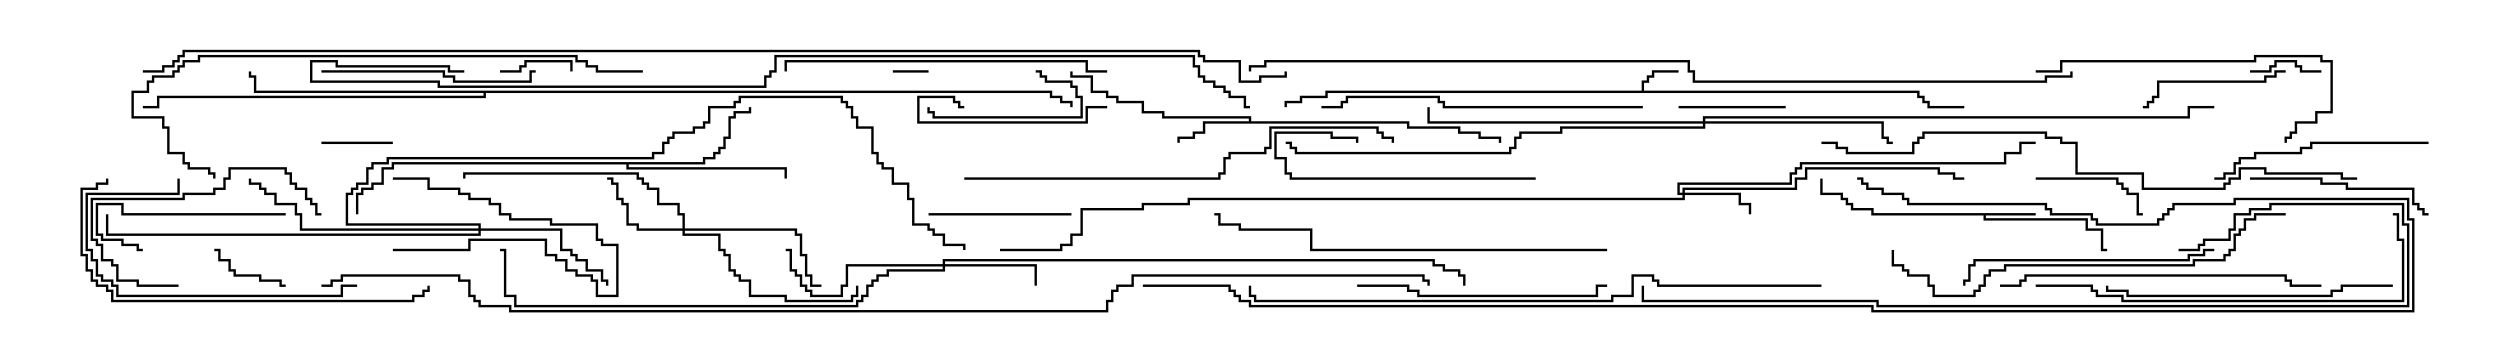 <svg version="1.1" width="105" height="15" xmlns="http://www.w3.org/2000/svg"><path d="M68.95,3.807L68.95,3.379L69.164,3.379L69.164,3.164L69.379,3.164L69.379,2.95L70.5,2.95L70.5,3.05L69.479,3.05L69.479,3.264L69.264,3.264L69.264,3.479L69.05,3.479L69.05,3.807L80.621,3.807L80.621,4.021L80.836,4.021L80.836,4.236L81.05,4.236L81.05,4.45L82.5,4.45L82.5,4.55L80.95,4.55L80.95,4.336L80.736,4.336L80.736,4.121L80.521,4.121L80.521,3.907L55.764,3.907L55.764,4.121L54.693,4.121L54.693,4.336L54.05,4.336L54.05,4.5L53.95,4.5L53.95,4.236L54.593,4.236L54.593,4.021L55.664,4.021L55.664,3.807z" stroke="none"/><path d="M85.5,8.95L85.5,9.05L83.407,9.05L83.407,9.164L87.693,9.164L87.693,9.593L88.336,9.593L88.336,10.45L88.5,10.45L88.5,10.55L88.236,10.55L88.236,9.693L87.593,9.693L87.593,9.264L83.307,9.264L83.307,9.05L78.593,9.05L78.593,8.836L77.736,8.836L77.736,8.621L77.521,8.621L77.521,8.407L77.307,8.407L77.307,8.193L76.45,8.193L76.45,7.5L76.55,7.5L76.55,8.093L77.407,8.093L77.407,8.307L77.621,8.307L77.621,8.521L77.836,8.521L77.836,8.736L78.693,8.736L78.693,8.95z" stroke="none"/><path d="M52.45,5.093L52.45,4.979L48.807,4.979L48.807,4.764L47.95,4.764L47.95,4.336L46.879,4.336L46.879,4.121L46.45,4.121L46.45,3.907L45.807,3.907L45.807,3.264L44.95,3.264L44.95,3L45.05,3L45.05,3.164L45.907,3.164L45.907,3.807L46.55,3.807L46.55,4.021L46.979,4.021L46.979,4.236L48.05,4.236L48.05,4.664L48.907,4.664L48.907,4.879L52.55,4.879L52.55,5.093L59.193,5.093L59.193,5.307L61.336,5.307L61.336,5.521L62.193,5.521L62.193,5.736L63.05,5.736L63.05,6L62.95,6L62.95,5.836L62.093,5.836L62.093,5.621L61.236,5.621L61.236,5.407L59.093,5.407L59.093,5.193L50.621,5.193L50.621,5.621L50.193,5.621L50.193,5.836L49.55,5.836L49.55,6L49.45,6L49.45,5.736L50.093,5.736L50.093,5.521L50.521,5.521L50.521,5.093z" stroke="none"/><path d="M29.521,6.807L29.521,6.593L29.95,6.593L29.95,6.379L30.164,6.379L30.164,6.164L30.379,6.164L30.379,5.736L30.593,5.736L30.593,4.879L30.807,4.879L30.807,4.664L31.45,4.664L31.45,4.5L31.55,4.5L31.55,4.764L30.907,4.764L30.907,4.979L30.693,4.979L30.693,5.836L30.479,5.836L30.479,6.264L30.264,6.264L30.264,6.479L30.05,6.479L30.05,6.693L29.621,6.693L29.621,6.907L26.407,6.907L26.407,7.021L33.05,7.021L33.05,7.5L32.95,7.5L32.95,7.121L26.307,7.121L26.307,6.907L16.55,6.907L16.55,7.121L16.121,7.121L16.121,7.764L15.693,7.764L15.693,7.979L15.264,7.979L15.264,8.193L15.05,8.193L15.05,9L14.95,9L14.95,8.093L15.164,8.093L15.164,7.879L15.593,7.879L15.593,7.664L16.021,7.664L16.021,7.021L16.45,7.021L16.45,6.807z" stroke="none"/><path d="M44.193,3.807L44.193,4.021L44.621,4.021L44.621,4.236L45.05,4.236L45.05,4.5L44.95,4.5L44.95,4.336L44.521,4.336L44.521,4.121L44.093,4.121L44.093,3.907L20.407,3.907L20.407,4.121L6.693,4.121L6.693,4.55L6,4.55L6,4.45L6.593,4.45L6.593,4.021L20.307,4.021L20.307,3.907L10.664,3.907L10.664,3.264L10.45,3.264L10.45,3L10.55,3L10.55,3.164L10.764,3.164L10.764,3.807z" stroke="none"/><path d="M70.664,8.093L70.664,7.879L75.379,7.879L75.379,7.45L75.807,7.45L75.807,7.021L81.479,7.021L81.479,7.236L82.121,7.236L82.121,7.45L82.5,7.45L82.5,7.55L82.021,7.55L82.021,7.336L81.379,7.336L81.379,7.121L75.907,7.121L75.907,7.55L75.479,7.55L75.479,7.979L70.764,7.979L70.764,8.093L73.121,8.093L73.121,8.521L73.55,8.521L73.55,9L73.45,9L73.45,8.621L73.021,8.621L73.021,8.193L70.764,8.193L70.764,8.407L49.979,8.407L49.979,8.621L48.05,8.621L48.05,8.836L45.479,8.836L45.479,9.907L45.05,9.907L45.05,10.336L44.621,10.336L44.621,10.55L42,10.55L42,10.45L44.521,10.45L44.521,10.236L44.95,10.236L44.95,9.807L45.379,9.807L45.379,8.736L47.95,8.736L47.95,8.521L49.879,8.521L49.879,8.307L70.664,8.307L70.664,8.193L70.45,8.193L70.45,7.664L75.164,7.664L75.164,7.236L75.379,7.236L75.379,7.021L75.593,7.021L75.593,6.807L84.164,6.807L84.164,6.379L84.807,6.379L84.807,5.95L85.5,5.95L85.5,6.05L84.907,6.05L84.907,6.479L84.264,6.479L84.264,6.907L75.693,6.907L75.693,7.121L75.479,7.121L75.479,7.336L75.264,7.336L75.264,7.764L70.55,7.764L70.55,8.093z" stroke="none"/><path d="M28.664,9.593L28.664,9.05L28.45,9.05L28.45,8.621L27.593,8.621L27.593,7.979L27.164,7.979L27.164,7.764L26.95,7.764L26.95,7.55L26.736,7.55L26.736,7.336L19.55,7.336L19.55,7.5L19.45,7.5L19.45,7.236L26.836,7.236L26.836,7.45L27.05,7.45L27.05,7.664L27.264,7.664L27.264,7.879L27.693,7.879L27.693,8.521L28.55,8.521L28.55,8.95L28.764,8.95L28.764,9.593L33.479,9.593L33.479,9.807L33.693,9.807L33.693,10.664L33.907,10.664L33.907,11.521L34.121,11.521L34.121,11.95L34.5,11.95L34.5,12.05L34.021,12.05L34.021,11.621L33.807,11.621L33.807,10.764L33.593,10.764L33.593,9.907L33.379,9.907L33.379,9.693L28.764,9.693L28.764,9.807L30.264,9.807L30.264,10.45L30.479,10.45L30.479,10.664L30.693,10.664L30.693,11.307L30.907,11.307L30.907,11.521L31.121,11.521L31.121,11.736L31.55,11.736L31.55,12.379L33.05,12.379L33.05,12.593L35.736,12.593L35.736,12.379L35.95,12.379L35.95,12L36.05,12L36.05,12.479L35.836,12.479L35.836,12.693L32.95,12.693L32.95,12.479L31.45,12.479L31.45,11.836L31.021,11.836L31.021,11.621L30.807,11.621L30.807,11.407L30.593,11.407L30.593,10.764L30.379,10.764L30.379,10.55L30.164,10.55L30.164,9.907L28.664,9.907L28.664,9.693L26.736,9.693L26.736,9.479L26.307,9.479L26.307,8.621L26.093,8.621L26.093,8.407L25.879,8.407L25.879,7.764L25.664,7.764L25.664,7.55L25.5,7.55L25.5,7.45L25.764,7.45L25.764,7.664L25.979,7.664L25.979,8.307L26.193,8.307L26.193,8.521L26.407,8.521L26.407,9.379L26.836,9.379L26.836,9.593z" stroke="none"/><path d="M39.593,11.093L39.593,10.879L60.264,10.879L60.264,11.093L60.693,11.093L60.693,11.307L61.336,11.307L61.336,11.521L61.55,11.521L61.55,12L61.45,12L61.45,11.621L61.236,11.621L61.236,11.407L60.593,11.407L60.593,11.193L60.164,11.193L60.164,10.979L39.693,10.979L39.693,11.093L43.55,11.093L43.55,12L43.45,12L43.45,11.193L39.693,11.193L39.693,11.407L37.336,11.407L37.336,11.621L36.907,11.621L36.907,11.836L36.693,11.836L36.693,12.05L36.479,12.05L36.479,12.479L36.264,12.479L36.264,12.693L36.05,12.693L36.05,12.907L21.593,12.907L21.593,12.479L21.164,12.479L21.164,10.55L21,10.55L21,10.45L21.264,10.45L21.264,12.379L21.693,12.379L21.693,12.807L35.95,12.807L35.95,12.593L36.164,12.593L36.164,12.379L36.379,12.379L36.379,11.95L36.593,11.95L36.593,11.736L36.807,11.736L36.807,11.521L37.236,11.521L37.236,11.307L39.593,11.307L39.593,11.193L35.621,11.193L35.621,12.05L35.407,12.05L35.407,12.479L34.021,12.479L34.021,12.264L33.807,12.264L33.807,12.05L33.593,12.05L33.593,11.621L33.379,11.621L33.379,11.407L33.164,11.407L33.164,10.55L33,10.55L33,10.45L33.264,10.45L33.264,11.307L33.479,11.307L33.479,11.521L33.693,11.521L33.693,11.95L33.907,11.95L33.907,12.164L34.121,12.164L34.121,12.379L35.307,12.379L35.307,11.95L35.521,11.95L35.521,11.093z" stroke="none"/><path d="M20.093,9.593L20.093,9.479L14.521,9.479L14.521,8.093L14.736,8.093L14.736,7.879L14.95,7.879L14.95,7.664L15.379,7.664L15.379,7.021L15.593,7.021L15.593,6.807L16.236,6.807L16.236,6.593L27.379,6.593L27.379,6.379L27.807,6.379L27.807,5.95L28.021,5.95L28.021,5.736L28.236,5.736L28.236,5.521L29.093,5.521L29.093,5.307L29.521,5.307L29.521,5.093L29.736,5.093L29.736,4.45L30.807,4.45L30.807,4.236L31.021,4.236L31.021,4.021L35.407,4.021L35.407,4.236L35.621,4.236L35.621,4.45L35.836,4.45L35.836,4.879L36.05,4.879L36.05,5.307L36.693,5.307L36.693,6.379L36.907,6.379L36.907,6.807L37.121,6.807L37.121,7.021L37.55,7.021L37.55,7.664L38.193,7.664L38.193,8.307L38.407,8.307L38.407,9.379L39.05,9.379L39.05,9.593L39.264,9.593L39.264,9.807L39.693,9.807L39.693,10.236L40.55,10.236L40.55,10.5L40.45,10.5L40.45,10.336L39.593,10.336L39.593,9.907L39.164,9.907L39.164,9.693L38.95,9.693L38.95,9.479L38.307,9.479L38.307,8.407L38.093,8.407L38.093,7.764L37.45,7.764L37.45,7.121L37.021,7.121L37.021,6.907L36.807,6.907L36.807,6.479L36.593,6.479L36.593,5.407L35.95,5.407L35.95,4.979L35.736,4.979L35.736,4.55L35.521,4.55L35.521,4.336L35.307,4.336L35.307,4.121L31.121,4.121L31.121,4.336L30.907,4.336L30.907,4.55L29.836,4.55L29.836,5.193L29.621,5.193L29.621,5.407L29.193,5.407L29.193,5.621L28.336,5.621L28.336,5.836L28.121,5.836L28.121,6.05L27.907,6.05L27.907,6.479L27.479,6.479L27.479,6.693L16.336,6.693L16.336,6.907L15.693,6.907L15.693,7.121L15.479,7.121L15.479,7.764L15.05,7.764L15.05,7.979L14.836,7.979L14.836,8.193L14.621,8.193L14.621,9.379L20.193,9.379L20.193,9.593L23.621,9.593L23.621,10.45L24.05,10.45L24.05,10.664L24.264,10.664L24.264,10.879L24.693,10.879L24.693,11.307L25.336,11.307L25.336,11.736L25.55,11.736L25.55,12L25.45,12L25.45,11.836L25.236,11.836L25.236,11.407L24.593,11.407L24.593,10.979L24.164,10.979L24.164,10.764L23.95,10.764L23.95,10.55L23.521,10.55L23.521,9.693L20.193,9.693L20.193,9.907L4.45,9.907L4.45,9L4.55,9L4.55,9.807L20.093,9.807L20.093,9.693L12.593,9.693L12.593,9.05L12.379,9.05L12.379,8.621L11.521,8.621L11.521,8.193L11.093,8.193L11.093,7.979L10.879,7.979L10.879,7.764L10.45,7.764L10.45,7.5L10.55,7.5L10.55,7.664L10.979,7.664L10.979,7.879L11.193,7.879L11.193,8.093L11.621,8.093L11.621,8.521L12.479,8.521L12.479,8.95L12.693,8.95L12.693,9.593z" stroke="none"/><path d="M71.521,5.093L71.521,4.879L91.879,4.879L91.879,4.45L93,4.45L93,4.55L91.979,4.55L91.979,4.979L71.621,4.979L71.621,5.093L79.121,5.093L79.121,5.736L79.336,5.736L79.336,5.95L79.5,5.95L79.5,6.05L79.236,6.05L79.236,5.836L79.021,5.836L79.021,5.193L71.621,5.193L71.621,5.407L65.621,5.407L65.621,5.621L63.907,5.621L63.907,5.836L63.693,5.836L63.693,6.264L63.479,6.264L63.479,6.479L54.379,6.479L54.379,6.264L54.164,6.264L54.164,6.05L54,6.05L54,5.95L54.264,5.95L54.264,6.164L54.479,6.164L54.479,6.379L63.379,6.379L63.379,6.164L63.593,6.164L63.593,5.736L63.807,5.736L63.807,5.521L65.521,5.521L65.521,5.307L71.521,5.307L71.521,5.193L59.95,5.193L59.95,4.5L60.05,4.5L60.05,5.093z" stroke="none"/><path d="M39,2.95L39,3.05L37.5,3.05L37.5,2.95z" stroke="none"/><path d="M16.5,10.55L16.5,10.45L19.664,10.45L19.664,10.021L22.979,10.021L22.979,10.664L23.407,10.664L23.407,10.879L23.836,10.879L23.836,11.307L24.264,11.307L24.264,11.521L24.907,11.521L24.907,11.736L25.121,11.736L25.121,12.379L25.879,12.379L25.879,10.336L25.236,10.336L25.236,10.121L25.021,10.121L25.021,9.479L23.093,9.479L23.093,9.264L21.379,9.264L21.379,9.05L20.95,9.05L20.95,8.621L20.521,8.621L20.521,8.407L19.664,8.407L19.664,8.193L19.236,8.193L19.236,7.979L17.95,7.979L17.95,7.55L16.5,7.55L16.5,7.45L18.05,7.45L18.05,7.879L19.336,7.879L19.336,8.093L19.764,8.093L19.764,8.307L20.621,8.307L20.621,8.521L21.05,8.521L21.05,8.95L21.479,8.95L21.479,9.164L23.193,9.164L23.193,9.379L25.121,9.379L25.121,10.021L25.336,10.021L25.336,10.236L25.979,10.236L25.979,12.479L25.021,12.479L25.021,11.836L24.807,11.836L24.807,11.621L24.164,11.621L24.164,11.407L23.736,11.407L23.736,10.979L23.307,10.979L23.307,10.764L22.879,10.764L22.879,10.121L19.764,10.121L19.764,10.55z" stroke="none"/><path d="M13.5,6.05L13.5,5.95L16.5,5.95L16.5,6.05z" stroke="none"/><path d="M97.5,2.95L97.5,3.05L96.593,3.05L96.593,2.836L96.379,2.836L96.379,2.621L95.621,2.621L95.621,2.836L95.407,2.836L95.407,3.05L94.5,3.05L94.5,2.95L95.307,2.95L95.307,2.736L95.521,2.736L95.521,2.521L96.479,2.521L96.479,2.736L96.693,2.736L96.693,2.95z" stroke="none"/><path d="M21,3.05L21,2.95L21.807,2.95L21.807,2.736L22.021,2.736L22.021,2.521L24.05,2.521L24.05,3L23.95,3L23.95,2.621L22.121,2.621L22.121,2.836L21.907,2.836L21.907,3.05z" stroke="none"/><path d="M12,11.95L12,12.05L11.736,12.05L11.736,11.836L10.879,11.836L10.879,11.621L9.807,11.621L9.807,11.407L9.593,11.407L9.593,10.979L9.164,10.979L9.164,10.55L9,10.55L9,10.45L9.264,10.45L9.264,10.879L9.693,10.879L9.693,11.307L9.907,11.307L9.907,11.521L10.979,11.521L10.979,11.736L11.836,11.736L11.836,11.95z" stroke="none"/><path d="M70.5,4.55L70.5,4.45L75,4.45L75,4.55z" stroke="none"/><path d="M43.5,3.05L43.5,2.95L43.764,2.95L43.764,3.164L43.979,3.164L43.979,3.379L45.05,3.379L45.05,3.593L45.264,3.593L45.264,4.021L45.479,4.021L45.479,4.979L39.164,4.979L39.164,4.764L38.95,4.764L38.95,4.5L39.05,4.5L39.05,4.664L39.264,4.664L39.264,4.879L45.379,4.879L45.379,4.121L45.164,4.121L45.164,3.693L44.95,3.693L44.95,3.479L43.879,3.479L43.879,3.264L43.664,3.264L43.664,3.05z" stroke="none"/><path d="M85.5,7.55L85.5,7.45L88.979,7.45L88.979,7.664L89.193,7.664L89.193,7.879L89.407,7.879L89.407,8.093L89.836,8.093L89.836,8.95L90,8.95L90,9.05L89.736,9.05L89.736,8.193L89.307,8.193L89.307,7.979L89.093,7.979L89.093,7.764L88.879,7.764L88.879,7.55z" stroke="none"/><path d="M46.5,4.45L46.5,4.55L45.693,4.55L45.693,5.193L38.521,5.193L38.521,4.021L40.121,4.021L40.121,4.236L40.336,4.236L40.336,4.45L40.5,4.45L40.5,4.55L40.236,4.55L40.236,4.336L40.021,4.336L40.021,4.121L38.621,4.121L38.621,5.093L45.593,5.093L45.593,4.45z" stroke="none"/><path d="M45,8.95L45,9.05L39,9.05L39,8.95z" stroke="none"/><path d="M12,8.95L12,9.05L5.093,9.05L5.093,8.621L4.121,8.621L4.121,9.807L4.336,9.807L4.336,10.021L5.193,10.021L5.193,10.236L5.836,10.236L5.836,10.45L6,10.45L6,10.55L5.736,10.55L5.736,10.336L5.093,10.336L5.093,10.121L4.236,10.121L4.236,9.907L4.021,9.907L4.021,8.521L5.193,8.521L5.193,8.95z" stroke="none"/><path d="M96,2.95L96,3.05L95.621,3.05L95.621,3.264L95.193,3.264L95.193,3.479L90.693,3.479L90.693,4.121L90.479,4.121L90.479,4.336L90.264,4.336L90.264,4.55L90,4.55L90,4.45L90.164,4.45L90.164,4.236L90.379,4.236L90.379,4.021L90.593,4.021L90.593,3.379L95.093,3.379L95.093,3.164L95.521,3.164L95.521,2.95z" stroke="none"/><path d="M7.5,11.95L7.5,12.05L5.736,12.05L5.736,11.836L4.879,11.836L4.879,11.193L4.664,11.193L4.664,10.979L4.236,10.979L4.236,10.336L4.021,10.336L4.021,10.121L3.807,10.121L3.807,8.307L7.664,8.307L7.664,8.093L8.95,8.093L8.95,7.879L9.379,7.879L9.379,7.45L9.593,7.45L9.593,7.021L12.05,7.021L12.05,7.236L12.264,7.236L12.264,7.664L12.479,7.664L12.479,7.879L12.907,7.879L12.907,8.307L13.121,8.307L13.121,8.521L13.336,8.521L13.336,8.95L13.5,8.95L13.5,9.05L13.236,9.05L13.236,8.621L13.021,8.621L13.021,8.407L12.807,8.407L12.807,7.979L12.379,7.979L12.379,7.764L12.164,7.764L12.164,7.336L11.95,7.336L11.95,7.121L9.693,7.121L9.693,7.55L9.479,7.55L9.479,7.979L9.05,7.979L9.05,8.193L7.764,8.193L7.764,8.407L3.907,8.407L3.907,10.021L4.121,10.021L4.121,10.236L4.336,10.236L4.336,10.879L4.764,10.879L4.764,11.093L4.979,11.093L4.979,11.736L5.836,11.736L5.836,11.95z" stroke="none"/><path d="M94.5,7.55L94.5,7.45L97.55,7.45L97.55,7.664L98.621,7.664L98.621,7.879L101.407,7.879L101.407,8.521L101.621,8.521L101.621,8.736L101.836,8.736L101.836,8.95L102,8.95L102,9.05L101.736,9.05L101.736,8.836L101.521,8.836L101.521,8.621L101.307,8.621L101.307,7.979L98.521,7.979L98.521,7.764L97.45,7.764L97.45,7.55z" stroke="none"/><path d="M64.5,7.45L64.5,7.55L54.164,7.55L54.164,7.336L53.95,7.336L53.95,6.693L53.521,6.693L53.521,5.521L55.979,5.521L55.979,5.736L57.05,5.736L57.05,6L56.95,6L56.95,5.836L55.879,5.836L55.879,5.621L53.621,5.621L53.621,6.593L54.05,6.593L54.05,7.236L54.264,7.236L54.264,7.45z" stroke="none"/><path d="M15,11.95L15,12.05L14.407,12.05L14.407,12.479L4.879,12.479L4.879,12.05L4.664,12.05L4.664,11.836L4.236,11.836L4.236,11.621L4.021,11.621L4.021,10.979L3.807,10.979L3.807,10.55L3.593,10.55L3.593,8.093L7.45,8.093L7.45,7.5L7.55,7.5L7.55,8.193L3.693,8.193L3.693,10.45L3.907,10.45L3.907,10.879L4.121,10.879L4.121,11.521L4.336,11.521L4.336,11.736L4.764,11.736L4.764,11.95L4.979,11.95L4.979,12.379L14.307,12.379L14.307,11.95z" stroke="none"/><path d="M13.5,3.05L13.5,2.95L18.693,2.95L18.693,3.164L19.121,3.164L19.121,3.379L22.236,3.379L22.236,2.95L22.5,2.95L22.5,3.05L22.336,3.05L22.336,3.479L19.021,3.479L19.021,3.264L18.593,3.264L18.593,3.05z" stroke="none"/><path d="M102,5.95L102,6.05L97.121,6.05L97.121,6.264L96.693,6.264L96.693,6.479L94.764,6.479L94.764,6.693L94.121,6.693L94.121,6.907L93.907,6.907L93.907,7.336L93.479,7.336L93.479,7.55L93,7.55L93,7.45L93.379,7.45L93.379,7.236L93.807,7.236L93.807,6.807L94.021,6.807L94.021,6.593L94.664,6.593L94.664,6.379L96.593,6.379L96.593,6.164L97.021,6.164L97.021,5.95z" stroke="none"/><path d="M57,12.05L57,11.95L59.193,11.95L59.193,12.164L59.621,12.164L59.621,12.379L67.021,12.379L67.021,11.95L67.5,11.95L67.5,12.05L67.121,12.05L67.121,12.479L59.521,12.479L59.521,12.264L59.093,12.264L59.093,12.05z" stroke="none"/><path d="M93,10.45L93,10.55L92.621,10.55L92.621,10.764L91.979,10.764L91.979,10.979L82.979,10.979L82.979,11.193L82.764,11.193L82.764,11.836L82.55,11.836L82.55,12L82.45,12L82.45,11.736L82.664,11.736L82.664,11.093L82.879,11.093L82.879,10.879L91.879,10.879L91.879,10.664L92.521,10.664L92.521,10.45z" stroke="none"/><path d="M85.5,3.05L85.5,2.95L86.521,2.95L86.521,2.521L94.664,2.521L94.664,2.307L97.55,2.307L97.55,2.521L97.979,2.521L97.979,4.764L97.336,4.764L97.336,5.193L96.479,5.193L96.479,5.621L96.264,5.621L96.264,5.836L96.05,5.836L96.05,6L95.95,6L95.95,5.736L96.164,5.736L96.164,5.521L96.379,5.521L96.379,5.093L97.236,5.093L97.236,4.664L97.879,4.664L97.879,2.621L97.45,2.621L97.45,2.407L94.764,2.407L94.764,2.621L86.621,2.621L86.621,3.05z" stroke="none"/><path d="M100.5,11.95L100.5,12.05L98.407,12.05L98.407,12.264L97.979,12.264L97.979,12.479L89.307,12.479L89.307,12.264L88.45,12.264L88.45,12L88.55,12L88.55,12.164L89.407,12.164L89.407,12.379L97.879,12.379L97.879,12.164L98.307,12.164L98.307,11.95z" stroke="none"/><path d="M84,12.05L84,11.95L84.807,11.95L84.807,11.736L85.021,11.736L85.021,11.521L96.05,11.521L96.05,11.736L96.264,11.736L96.264,11.95L97.5,11.95L97.5,12.05L96.164,12.05L96.164,11.836L95.95,11.836L95.95,11.621L85.121,11.621L85.121,11.836L84.907,11.836L84.907,12.05z" stroke="none"/><path d="M46.5,2.95L46.5,3.05L45.593,3.05L45.593,2.621L33.05,2.621L33.05,3L32.95,3L32.95,2.521L45.693,2.521L45.693,2.95z" stroke="none"/><path d="M69,4.45L69,4.55L60.593,4.55L60.593,4.336L60.379,4.336L60.379,4.121L56.621,4.121L56.621,4.336L56.407,4.336L56.407,4.55L55.5,4.55L55.5,4.45L56.307,4.45L56.307,4.236L56.521,4.236L56.521,4.021L60.479,4.021L60.479,4.236L60.693,4.236L60.693,4.45z" stroke="none"/><path d="M4.45,7.5L4.55,7.5L4.55,7.764L4.121,7.764L4.121,7.979L3.479,7.979L3.479,10.664L3.693,10.664L3.693,11.307L3.907,11.307L3.907,11.736L4.121,11.736L4.121,11.95L4.55,11.95L4.55,12.164L4.764,12.164L4.764,12.593L17.307,12.593L17.307,12.379L17.736,12.379L17.736,12.164L17.95,12.164L17.95,12L18.05,12L18.05,12.264L17.836,12.264L17.836,12.479L17.407,12.479L17.407,12.693L4.664,12.693L4.664,12.264L4.45,12.264L4.45,12.05L4.021,12.05L4.021,11.836L3.807,11.836L3.807,11.407L3.593,11.407L3.593,10.764L3.379,10.764L3.379,7.879L4.021,7.879L4.021,7.664L4.45,7.664z" stroke="none"/><path d="M85.5,12.05L85.5,11.95L87.907,11.95L87.907,12.164L88.121,12.164L88.121,12.379L89.193,12.379L89.193,12.593L100.879,12.593L100.879,10.121L100.664,10.121L100.664,9.05L100.5,9.05L100.5,8.95L100.764,8.95L100.764,10.021L100.979,10.021L100.979,12.693L89.093,12.693L89.093,12.479L88.021,12.479L88.021,12.264L87.807,12.264L87.807,12.05z" stroke="none"/><path d="M67.5,10.45L67.5,10.55L55.021,10.55L55.021,9.693L52.021,9.693L52.021,9.479L51.164,9.479L51.164,9.05L51,9.05L51,8.95L51.264,8.95L51.264,9.379L52.121,9.379L52.121,9.593L55.121,9.593L55.121,10.45z" stroke="none"/><path d="M96,8.95L96,9.05L94.764,9.05L94.764,9.264L94.336,9.264L94.336,9.693L94.121,9.693L94.121,9.907L93.907,9.907L93.907,10.55L93.693,10.55L93.693,10.764L93.479,10.764L93.479,10.979L92.193,10.979L92.193,11.193L84.264,11.193L84.264,11.407L83.621,11.407L83.621,11.621L83.407,11.621L83.407,12.05L83.193,12.05L83.193,12.264L82.979,12.264L82.979,12.479L81.164,12.479L81.164,12.05L80.95,12.05L80.95,11.621L80.093,11.621L80.093,11.407L79.879,11.407L79.879,11.193L79.45,11.193L79.45,10.5L79.55,10.5L79.55,11.093L79.979,11.093L79.979,11.307L80.193,11.307L80.193,11.521L81.05,11.521L81.05,11.95L81.264,11.95L81.264,12.379L82.879,12.379L82.879,12.164L83.093,12.164L83.093,11.95L83.307,11.95L83.307,11.521L83.521,11.521L83.521,11.307L84.164,11.307L84.164,11.093L92.093,11.093L92.093,10.879L93.379,10.879L93.379,10.664L93.593,10.664L93.593,10.45L93.807,10.45L93.807,9.807L94.021,9.807L94.021,9.593L94.236,9.593L94.236,9.164L94.664,9.164L94.664,8.95z" stroke="none"/><path d="M40.5,7.55L40.5,7.45L51.164,7.45L51.164,7.236L51.379,7.236L51.379,6.593L51.593,6.593L51.593,6.379L53.093,6.379L53.093,6.164L53.307,6.164L53.307,5.307L57.907,5.307L57.907,5.521L58.121,5.521L58.121,5.736L58.55,5.736L58.55,6L58.45,6L58.45,5.836L58.021,5.836L58.021,5.621L57.807,5.621L57.807,5.407L53.407,5.407L53.407,6.264L53.193,6.264L53.193,6.479L51.693,6.479L51.693,6.693L51.479,6.693L51.479,7.336L51.264,7.336L51.264,7.55z" stroke="none"/><path d="M27,2.95L27,3.05L25.021,3.05L25.021,2.836L24.593,2.836L24.593,2.621L24.164,2.621L24.164,2.407L8.407,2.407L8.407,2.621L7.764,2.621L7.764,2.836L7.55,2.836L7.55,3.05L7.336,3.05L7.336,3.264L6.479,3.264L6.479,3.479L6.264,3.479L6.264,3.907L5.621,3.907L5.621,4.879L6.907,4.879L6.907,5.307L7.121,5.307L7.121,6.379L7.764,6.379L7.764,6.807L7.979,6.807L7.979,7.021L8.836,7.021L8.836,7.236L9.05,7.236L9.05,7.5L8.95,7.5L8.95,7.336L8.736,7.336L8.736,7.121L7.879,7.121L7.879,6.907L7.664,6.907L7.664,6.479L7.021,6.479L7.021,5.407L6.807,5.407L6.807,4.979L5.521,4.979L5.521,3.807L6.164,3.807L6.164,3.379L6.379,3.379L6.379,3.164L7.236,3.164L7.236,2.95L7.45,2.95L7.45,2.736L7.664,2.736L7.664,2.521L8.307,2.521L8.307,2.307L24.264,2.307L24.264,2.521L24.693,2.521L24.693,2.736L25.121,2.736L25.121,2.95z" stroke="none"/><path d="M99,7.45L99,7.55L98.307,7.55L98.307,7.336L95.093,7.336L95.093,7.121L94.121,7.121L94.121,7.55L93.693,7.55L93.693,7.764L93.479,7.764L93.479,7.979L89.95,7.979L89.95,7.336L87.164,7.336L87.164,6.05L86.521,6.05L86.521,5.836L85.879,5.836L85.879,5.621L80.836,5.621L80.836,5.836L80.621,5.836L80.621,6.05L80.407,6.05L80.407,6.479L77.521,6.479L77.521,6.264L77.093,6.264L77.093,6.05L76.5,6.05L76.5,5.95L77.193,5.95L77.193,6.164L77.621,6.164L77.621,6.379L80.307,6.379L80.307,5.95L80.521,5.95L80.521,5.736L80.736,5.736L80.736,5.521L85.979,5.521L85.979,5.736L86.621,5.736L86.621,5.95L87.264,5.95L87.264,7.236L90.05,7.236L90.05,7.879L93.379,7.879L93.379,7.664L93.593,7.664L93.593,7.45L94.021,7.45L94.021,7.021L95.193,7.021L95.193,7.236L98.407,7.236L98.407,7.45z" stroke="none"/><path d="M91.5,10.55L91.5,10.45L92.307,10.45L92.307,10.236L92.521,10.236L92.521,10.021L93.593,10.021L93.593,9.593L93.807,9.593L93.807,8.95L94.45,8.95L94.45,8.736L95.307,8.736L95.307,8.521L100.979,8.521L100.979,9.379L101.193,9.379L101.193,12.907L78.807,12.907L78.807,12.693L68.95,12.693L68.95,12L69.05,12L69.05,12.593L78.907,12.593L78.907,12.807L101.093,12.807L101.093,9.479L100.879,9.479L100.879,8.621L95.407,8.621L95.407,8.836L94.55,8.836L94.55,9.05L93.907,9.05L93.907,9.693L93.693,9.693L93.693,10.121L92.621,10.121L92.621,10.336L92.407,10.336L92.407,10.55z" stroke="none"/><path d="M76.5,11.95L76.5,12.05L69.593,12.05L69.593,11.836L69.379,11.836L69.379,11.621L68.621,11.621L68.621,12.479L67.764,12.479L67.764,12.693L52.664,12.693L52.664,12.479L52.45,12.479L52.45,12L52.55,12L52.55,12.379L52.764,12.379L52.764,12.593L67.664,12.593L67.664,12.379L68.521,12.379L68.521,11.521L69.479,11.521L69.479,11.736L69.693,11.736L69.693,11.95z" stroke="none"/><path d="M48,12.05L48,11.95L51.693,11.95L51.693,12.164L51.907,12.164L51.907,12.379L52.121,12.379L52.121,12.593L52.55,12.593L52.55,12.807L78.693,12.807L78.693,13.021L101.307,13.021L101.307,9.264L101.093,9.264L101.093,8.407L93.907,8.407L93.907,8.621L91.336,8.621L91.336,8.836L91.121,8.836L91.121,9.05L90.907,9.05L90.907,9.264L90.693,9.264L90.693,9.479L88.021,9.479L88.021,9.264L87.807,9.264L87.807,9.05L86.093,9.05L86.093,8.836L85.879,8.836L85.879,8.621L80.093,8.621L80.093,8.407L79.879,8.407L79.879,8.193L79.021,8.193L79.021,7.979L78.379,7.979L78.379,7.764L78.164,7.764L78.164,7.55L78,7.55L78,7.45L78.264,7.45L78.264,7.664L78.479,7.664L78.479,7.879L79.121,7.879L79.121,8.093L79.979,8.093L79.979,8.307L80.193,8.307L80.193,8.521L85.979,8.521L85.979,8.736L86.193,8.736L86.193,8.95L87.907,8.95L87.907,9.164L88.121,9.164L88.121,9.379L90.593,9.379L90.593,9.164L90.807,9.164L90.807,8.95L91.021,8.95L91.021,8.736L91.236,8.736L91.236,8.521L93.807,8.521L93.807,8.307L101.193,8.307L101.193,9.164L101.407,9.164L101.407,13.121L78.593,13.121L78.593,12.907L52.45,12.907L52.45,12.693L52.021,12.693L52.021,12.479L51.807,12.479L51.807,12.264L51.593,12.264L51.593,12.05z" stroke="none"/><path d="M19.5,2.95L19.5,3.05L18.807,3.05L18.807,2.836L14.093,2.836L14.093,2.621L13.121,2.621L13.121,3.379L18.479,3.379L18.479,3.593L32.093,3.593L32.093,3.164L32.307,3.164L32.307,2.95L32.521,2.95L32.521,2.307L50.193,2.307L50.193,2.736L50.407,2.736L50.407,3.164L50.621,3.164L50.621,3.379L51.05,3.379L51.05,3.593L51.479,3.593L51.479,3.807L51.693,3.807L51.693,4.021L52.336,4.021L52.336,4.45L52.5,4.45L52.5,4.55L52.236,4.55L52.236,4.121L51.593,4.121L51.593,3.907L51.379,3.907L51.379,3.693L50.95,3.693L50.95,3.479L50.521,3.479L50.521,3.264L50.307,3.264L50.307,2.836L50.093,2.836L50.093,2.407L32.621,2.407L32.621,3.05L32.407,3.05L32.407,3.264L32.193,3.264L32.193,3.693L18.379,3.693L18.379,3.479L13.021,3.479L13.021,2.521L14.193,2.521L14.193,2.736L18.907,2.736L18.907,2.95z" stroke="none"/><path d="M86.95,3L87.05,3L87.05,3.264L85.979,3.264L85.979,3.479L71.093,3.479L71.093,3.05L70.879,3.05L70.879,2.621L53.193,2.621L53.193,2.836L52.55,2.836L52.55,3L52.45,3L52.45,2.736L53.093,2.736L53.093,2.521L70.979,2.521L70.979,2.95L71.193,2.95L71.193,3.379L85.879,3.379L85.879,3.164L86.95,3.164z" stroke="none"/><path d="M13.5,12.05L13.5,11.95L13.879,11.95L13.879,11.736L14.307,11.736L14.307,11.521L19.336,11.521L19.336,11.736L19.764,11.736L19.764,12.379L19.979,12.379L19.979,12.593L20.193,12.593L20.193,12.807L21.479,12.807L21.479,13.021L46.45,13.021L46.45,12.593L46.664,12.593L46.664,12.164L46.879,12.164L46.879,11.95L47.521,11.95L47.521,11.521L59.836,11.521L59.836,11.736L60.05,11.736L60.05,12L59.95,12L59.95,11.836L59.736,11.836L59.736,11.621L47.621,11.621L47.621,12.05L46.979,12.05L46.979,12.264L46.764,12.264L46.764,12.693L46.55,12.693L46.55,13.121L21.379,13.121L21.379,12.907L20.093,12.907L20.093,12.693L19.879,12.693L19.879,12.479L19.664,12.479L19.664,11.836L19.236,11.836L19.236,11.621L14.407,11.621L14.407,11.836L13.979,11.836L13.979,12.05z" stroke="none"/><path d="M53.95,3L54.05,3L54.05,3.264L52.979,3.264L52.979,3.479L52.021,3.479L52.021,2.621L50.521,2.621L50.521,2.407L50.307,2.407L50.307,2.193L7.764,2.193L7.764,2.407L7.55,2.407L7.55,2.621L7.336,2.621L7.336,2.836L6.907,2.836L6.907,3.05L6,3.05L6,2.95L6.807,2.95L6.807,2.736L7.236,2.736L7.236,2.521L7.45,2.521L7.45,2.307L7.664,2.307L7.664,2.093L50.407,2.093L50.407,2.307L50.621,2.307L50.621,2.521L52.121,2.521L52.121,3.379L52.879,3.379L52.879,3.164L53.95,3.164z" stroke="none"/></svg>